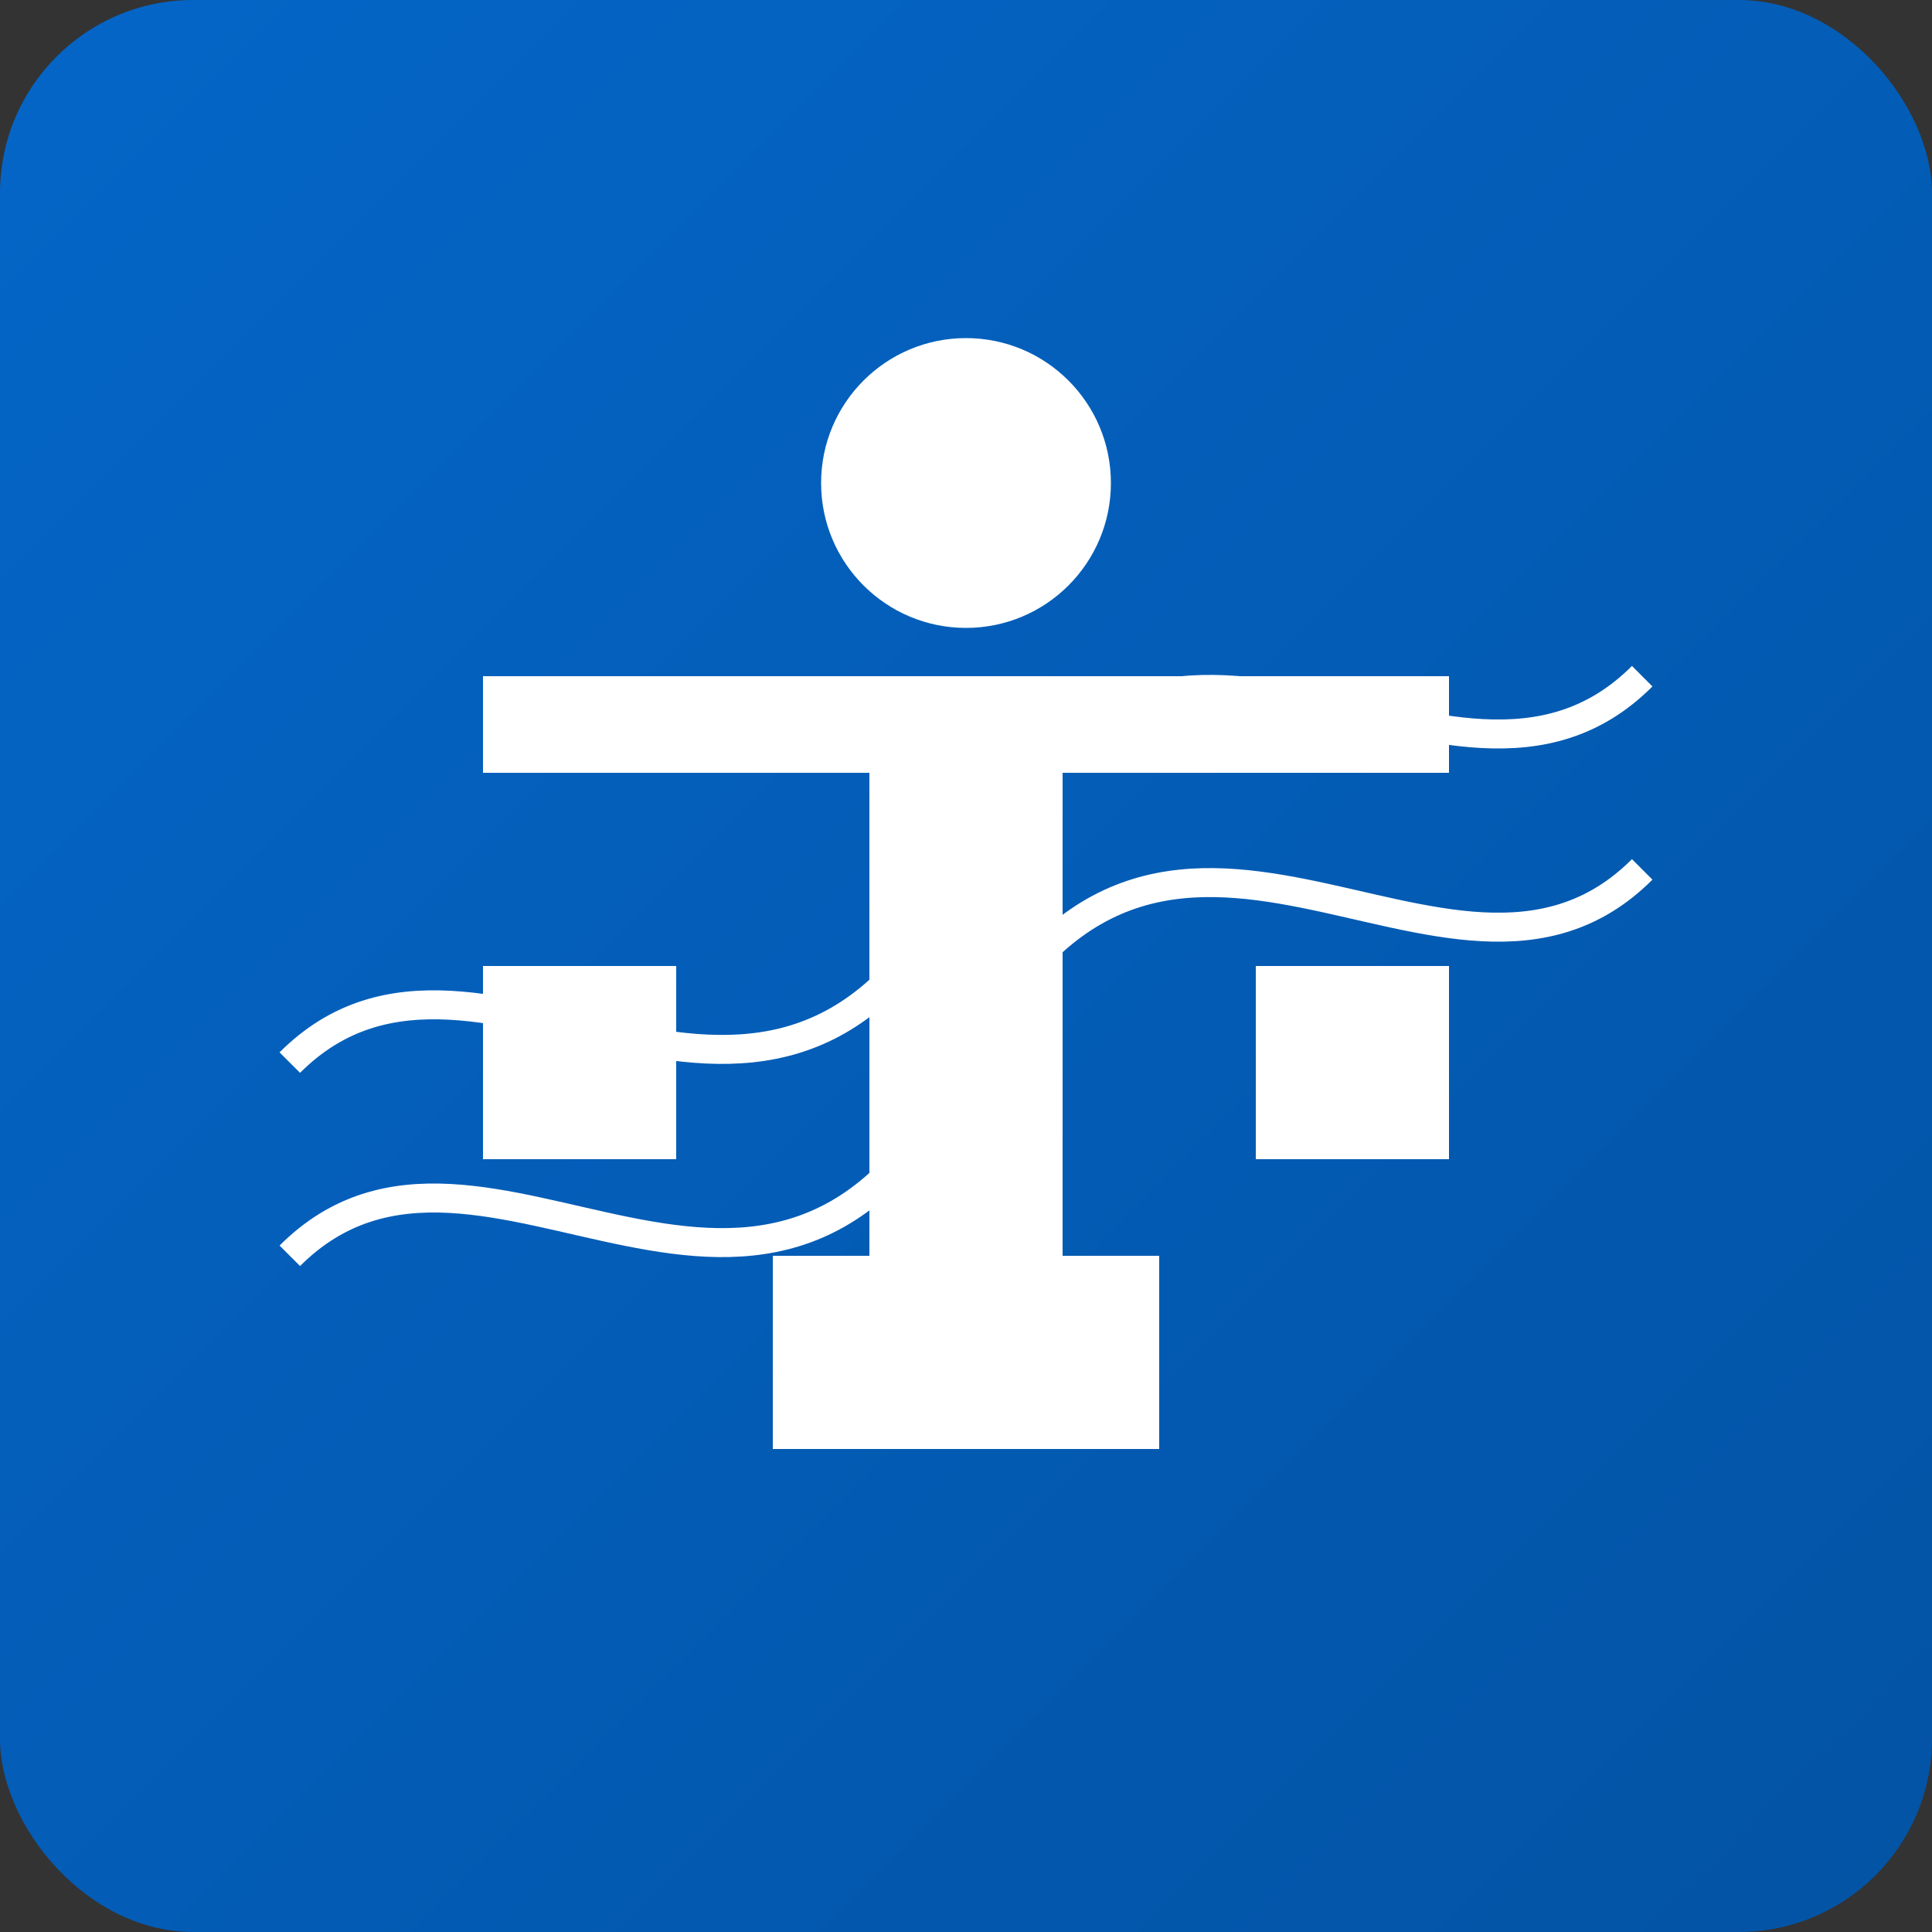 <svg xmlns="http://www.w3.org/2000/svg" width="200" height="200" viewBox="0 0 200 200">
  <rect x="0" y="0" width="200" height="200" fill="#333333" stroke="none"/>
  <defs>
    <linearGradient id="grad1" x1="0%" y1="0%" x2="100%" y2="100%">
      <stop offset="0%" style="stop-color:#0466C8;stop-opacity:1" />
      <stop offset="100%" style="stop-color:#0353A4;stop-opacity:1" />
    </linearGradient>
  </defs>
  <rect width="200" height="200" rx="20" ry="20" fill="url(#grad1)" />
  <g fill="#FFFFFF">
    <path d="M50,70 L150,70 L150,80 L110,80 L110,150 L90,150 L90,80 L50,80 Z" />
    <circle cx="100" cy="50" r="15" />
    <path d="M50,100 L70,100 L70,120 L50,120 Z" />
    <path d="M130,100 L150,100 L150,120 L130,120 Z" />
    <path d="M80,130 L120,130 L120,150 L80,150 Z" />
  </g>
  <g stroke="#FFFFFF" stroke-width="3" fill="none">
    <path d="M30,110 C50,90 80,130 100,90 C120,50 150,90 170,70" />
    <path d="M30,130 C50,110 80,150 100,110 C120,70 150,110 170,90" />
  </g>
</svg>
